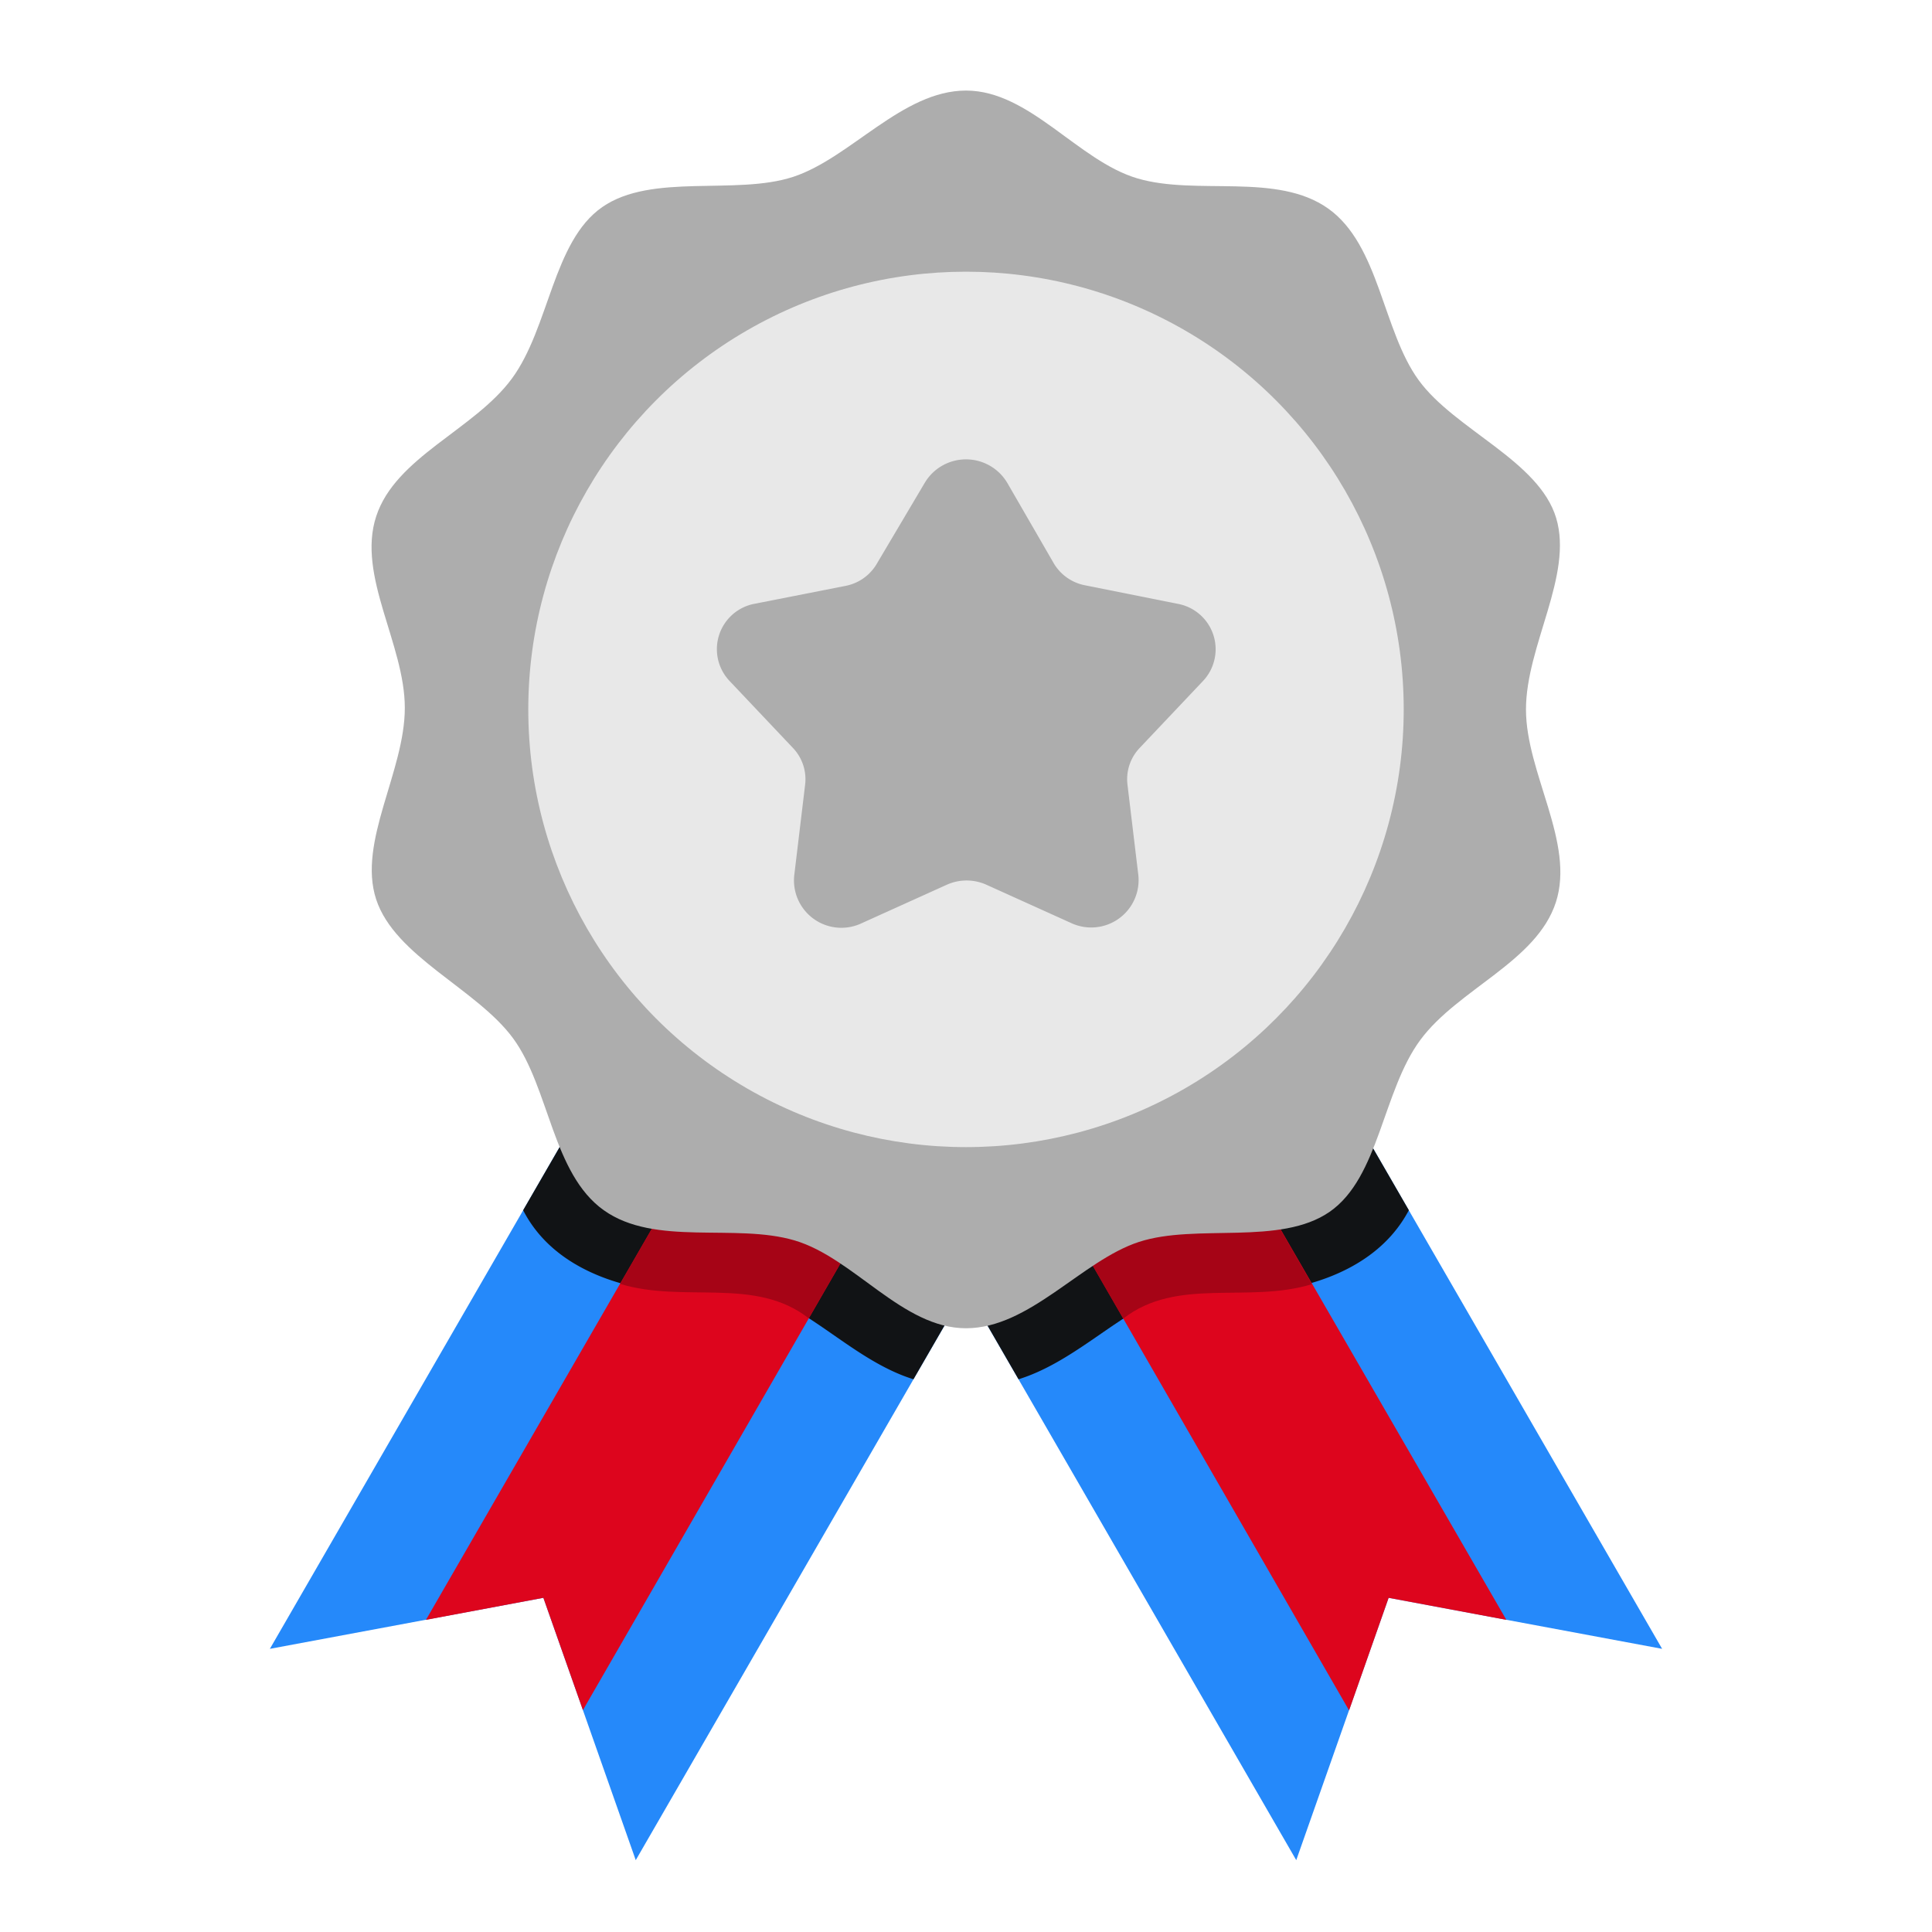 <svg viewBox="0 0 64 64" xmlns="http://www.w3.org/2000/svg"><path fill="#2589fa" d="m22.94 30.38 12.12 7-14 24.24L18 52.93l-9.06 1.69 14-24.24z" class="fill-212529"></path><path d="m22.94 30.38-5.61 9.71c1.14 2.23 4 2.84 6.17 2.75a7.85 7.85 0 0 1 2.15.21c1.48.6 2.87 2.1 4.61 2.64l4.8-8.31Z" fill="#111315" class="fill-111315"></path><path fill="#2589fa" d="m41.06 30.38-12.12 7 14 24.24L46 52.93l9.06 1.69-14-24.24z" class="fill-212529"></path><path d="m41.06 30.38-12.12 7 4.8 8.31c1.74-.54 3.13-2 4.61-2.64a7.89 7.89 0 0 1 2.15-.21c2.16.09 5-.53 6.17-2.75Z" fill="#111315" class="fill-111315"></path><path fill="#dd051d" d="M31.58 35.37 19.31 56.65 18 52.93l-3.89.73L26.4 32.38l5.18 2.99zM49.9 53.66l-3.9-.73-1.31 3.73-12.27-21.29 5.18-2.99 12.3 21.28z" class="fill-dd051d"></path><path d="m37.6 32.38-5.18 3 4.79 8.3c1.78-1.39 4.12-.49 6.25-1.14ZM26.4 32.38l-5.86 10.15c2.13.65 4.47-.25 6.25 1.14l4.79-8.3Z" fill="#a60416" class="fill-a60416"></path><path d="M50.55 23.5c0-2.11 1.57-4.44 1-6.34S48.2 14.24 47 12.6s-1.3-4.48-3-5.69-4.35-.42-6.32-1S34.11 3 32 3s-3.83 2.24-5.73 2.86-4.68-.14-6.32 1-1.75 4-3 5.69-3.85 2.59-4.49 4.56.95 4.23.95 6.34-1.57 4.44-.95 6.34S15.8 32.76 17 34.4s1.3 4.48 3 5.69 4.35.42 6.32 1S29.89 44 32 44s3.83-2.24 5.73-2.86 4.68.14 6.32-1 1.75-4 3-5.69 3.85-2.59 4.49-4.56-.99-4.28-.99-6.39Z" fill="#adadad" class="fill-fccd1d"></path><circle cx="32" cy="23.5" fill="#e8e8e8" r="14.5" class="fill-f9a215"></circle><path d="m33.37 16 1.52 2.63a1.54 1.54 0 0 0 1.06.76L39 20a1.53 1.53 0 0 1 .85 2.56l-2.1 2.22a1.5 1.5 0 0 0-.4 1.22l.36 3a1.57 1.57 0 0 1-2.22 1.58l-2.81-1.27a1.6 1.6 0 0 0-1.32 0l-2.81 1.27A1.57 1.57 0 0 1 26.31 29l.36-3a1.5 1.5 0 0 0-.4-1.22l-2.1-2.22A1.53 1.53 0 0 1 25 20l3-.59a1.54 1.54 0 0 0 1.06-.76L30.63 16a1.59 1.59 0 0 1 2.74 0Z" fill="#adadad" class="fill-fccd1d"></path></svg>